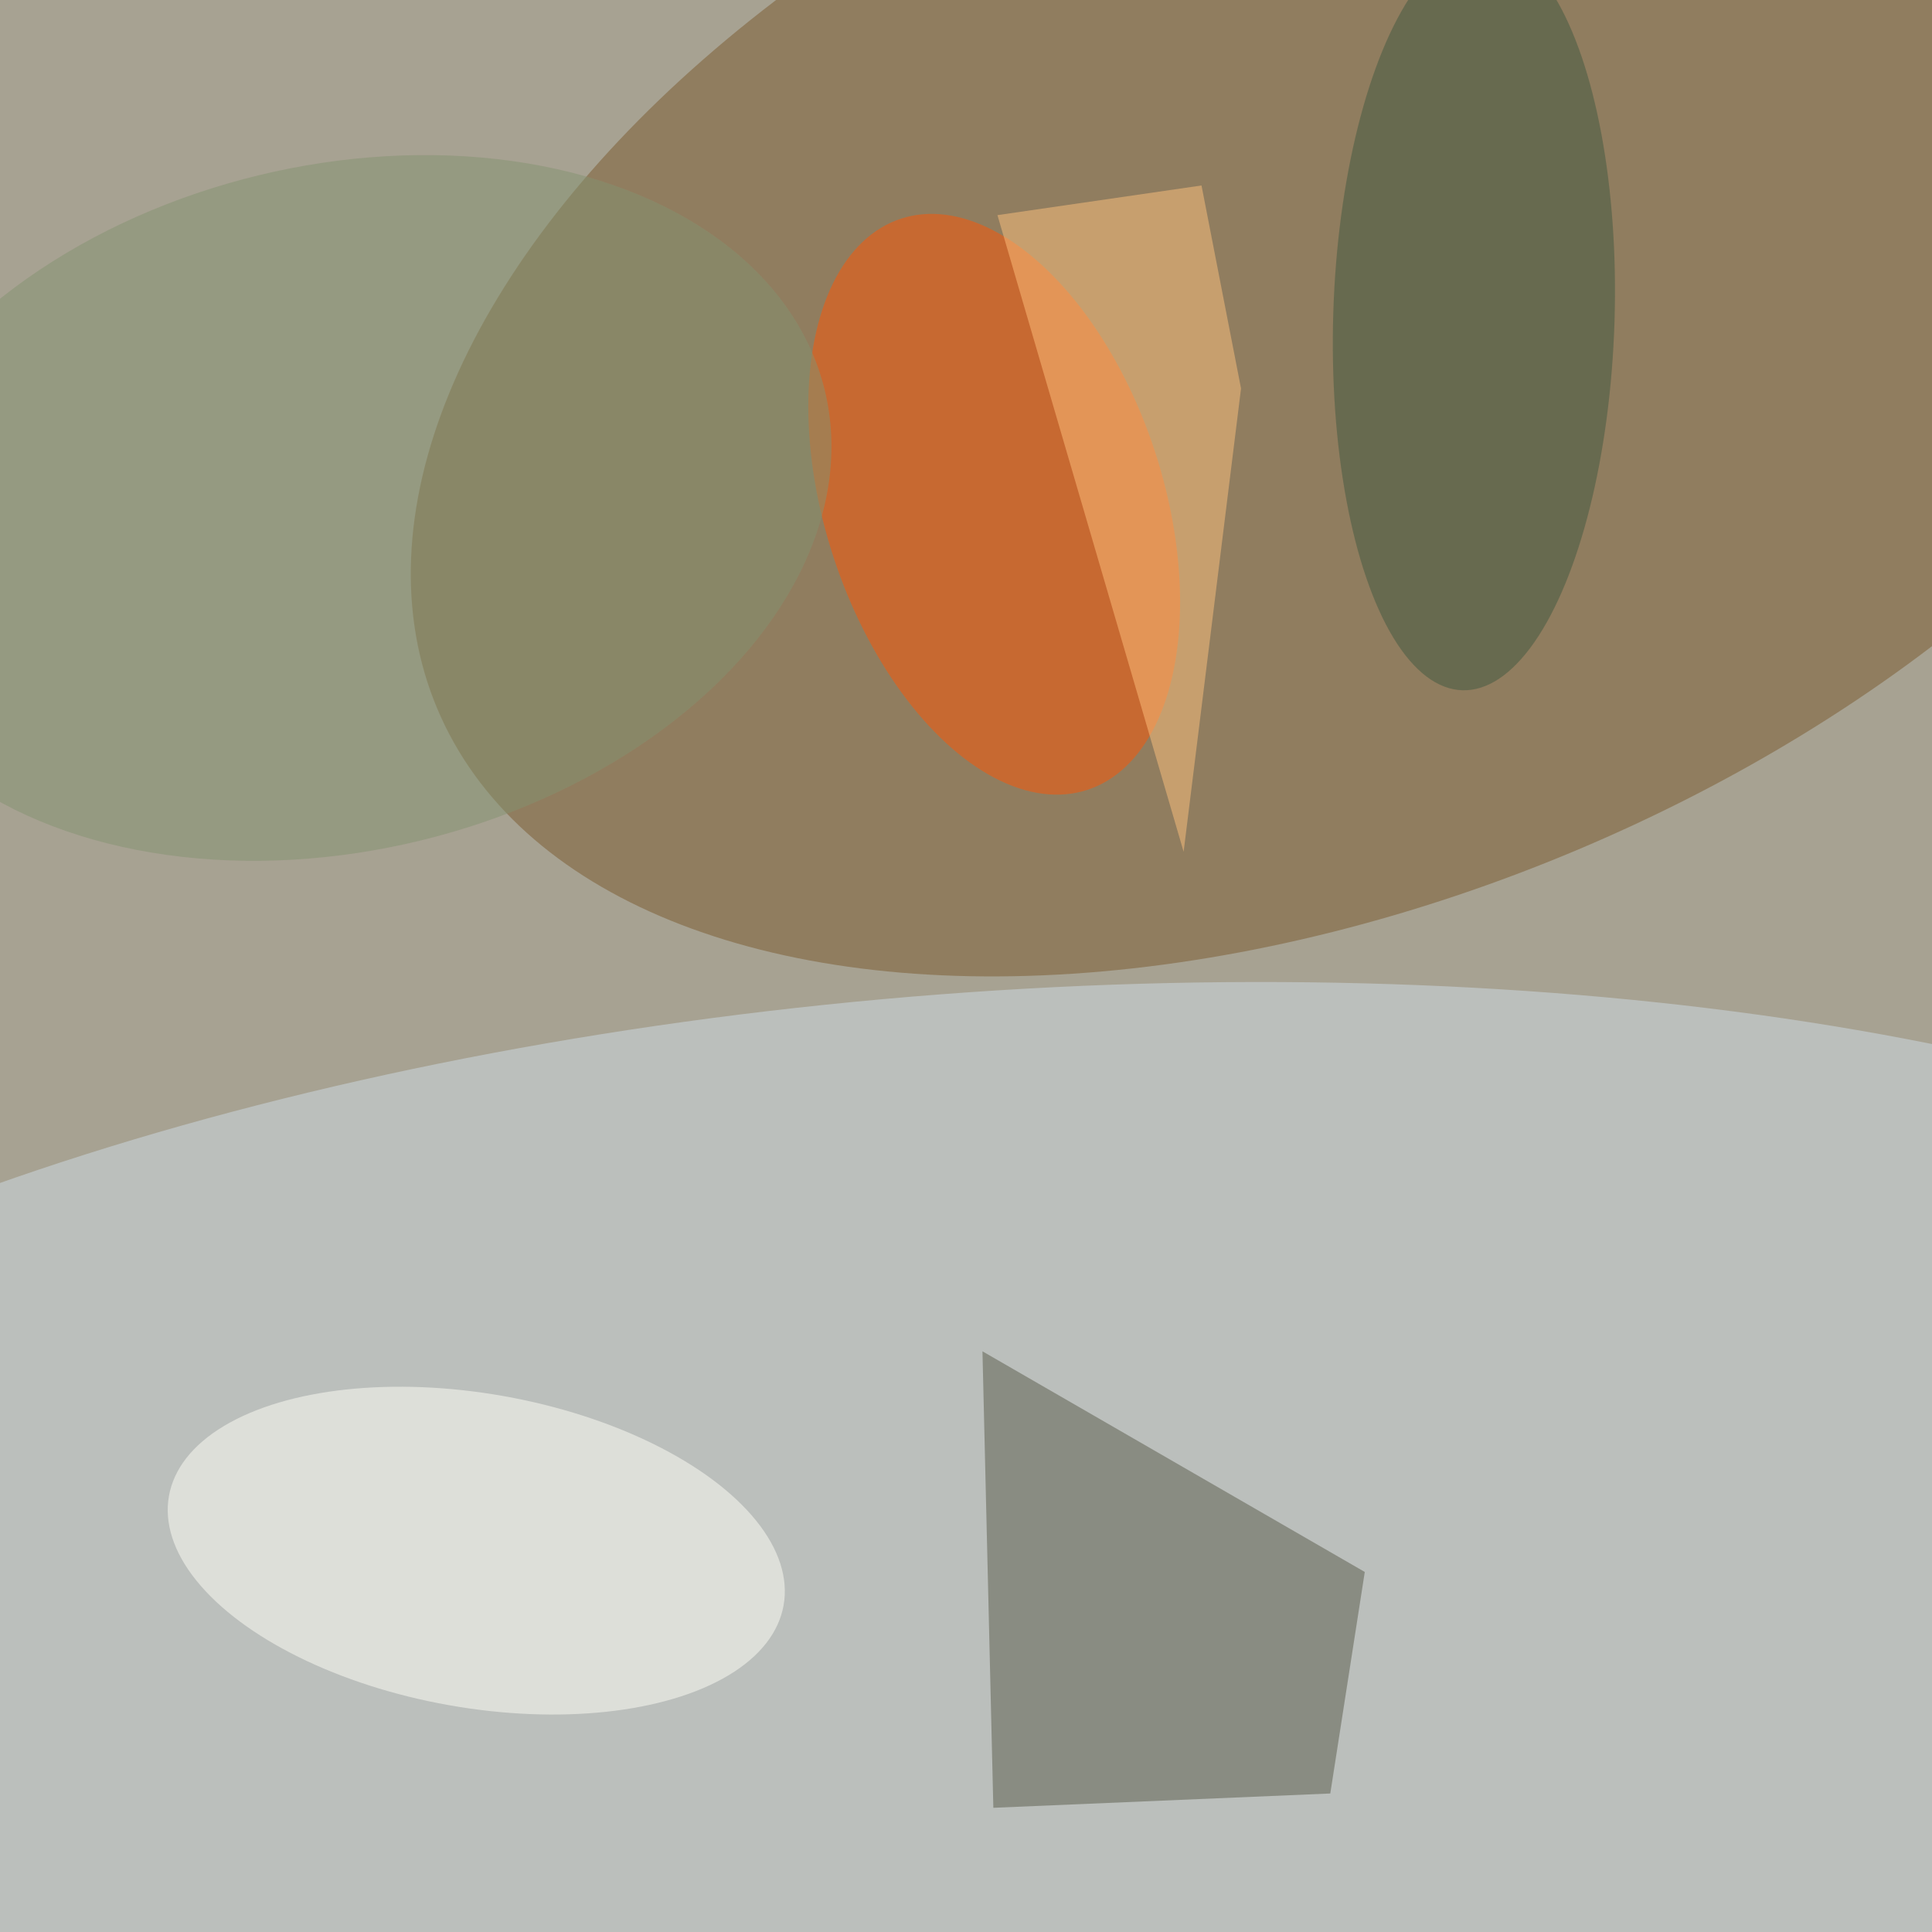 <svg xmlns="http://www.w3.org/2000/svg" viewBox="0 0 2048 2048"><filter id="b"><feGaussianBlur stdDeviation="12" /></filter><path d="M0 0h2048v2048H0z" fill="#a7a292" /><g filter="url(#b)" transform="scale(8) translate(0.5 0.5)"><g transform="translate(178.889 42.336) rotate(-22.8) scale(131.748 75.803)"><ellipse fill="#7a592c" fill-opacity=".502" cx="0" cy="0" rx="1" ry="1" /></g><g transform="translate(131.202 224.022) rotate(265.618) scale(93.036 228.918)"><ellipse fill="#d0dce6" fill-opacity=".502" cx="0" cy="0" rx="1" ry="1" /></g><g transform="translate(131.237 66.318) rotate(161.924) scale(22.417 39.807)"><ellipse fill="#ff5705" fill-opacity=".502" cx="0" cy="0" rx="1" ry="1" /></g><path fill="#595b4a" fill-opacity=".502" d="M180.341 207.793 175.771 237.147 131.122 239.043 129.68 178.555z" /><path fill="#ffc27e" fill-opacity=".502" d="M163.942 50.977 158.705 24.077 131.668 28.007l24.669 84.354z" /><g transform="translate(62.609 204.967) rotate(280.082) scale(20.796 41.361)"><ellipse fill="#fefff8" fill-opacity=".502" cx="0" cy="0" rx="1" ry="1" /></g><g transform="translate(44.47 66.807) rotate(346.386) scale(66.18 45.361)"><ellipse fill="#839271" fill-opacity=".502" cx="0" cy="0" rx="1" ry="1" /></g><g transform="translate(194.8 41.519) rotate(181.775) scale(18.642 49.469)"><ellipse fill="#405841" fill-opacity=".502" cx="0" cy="0" rx="1" ry="1" /></g></g></svg>